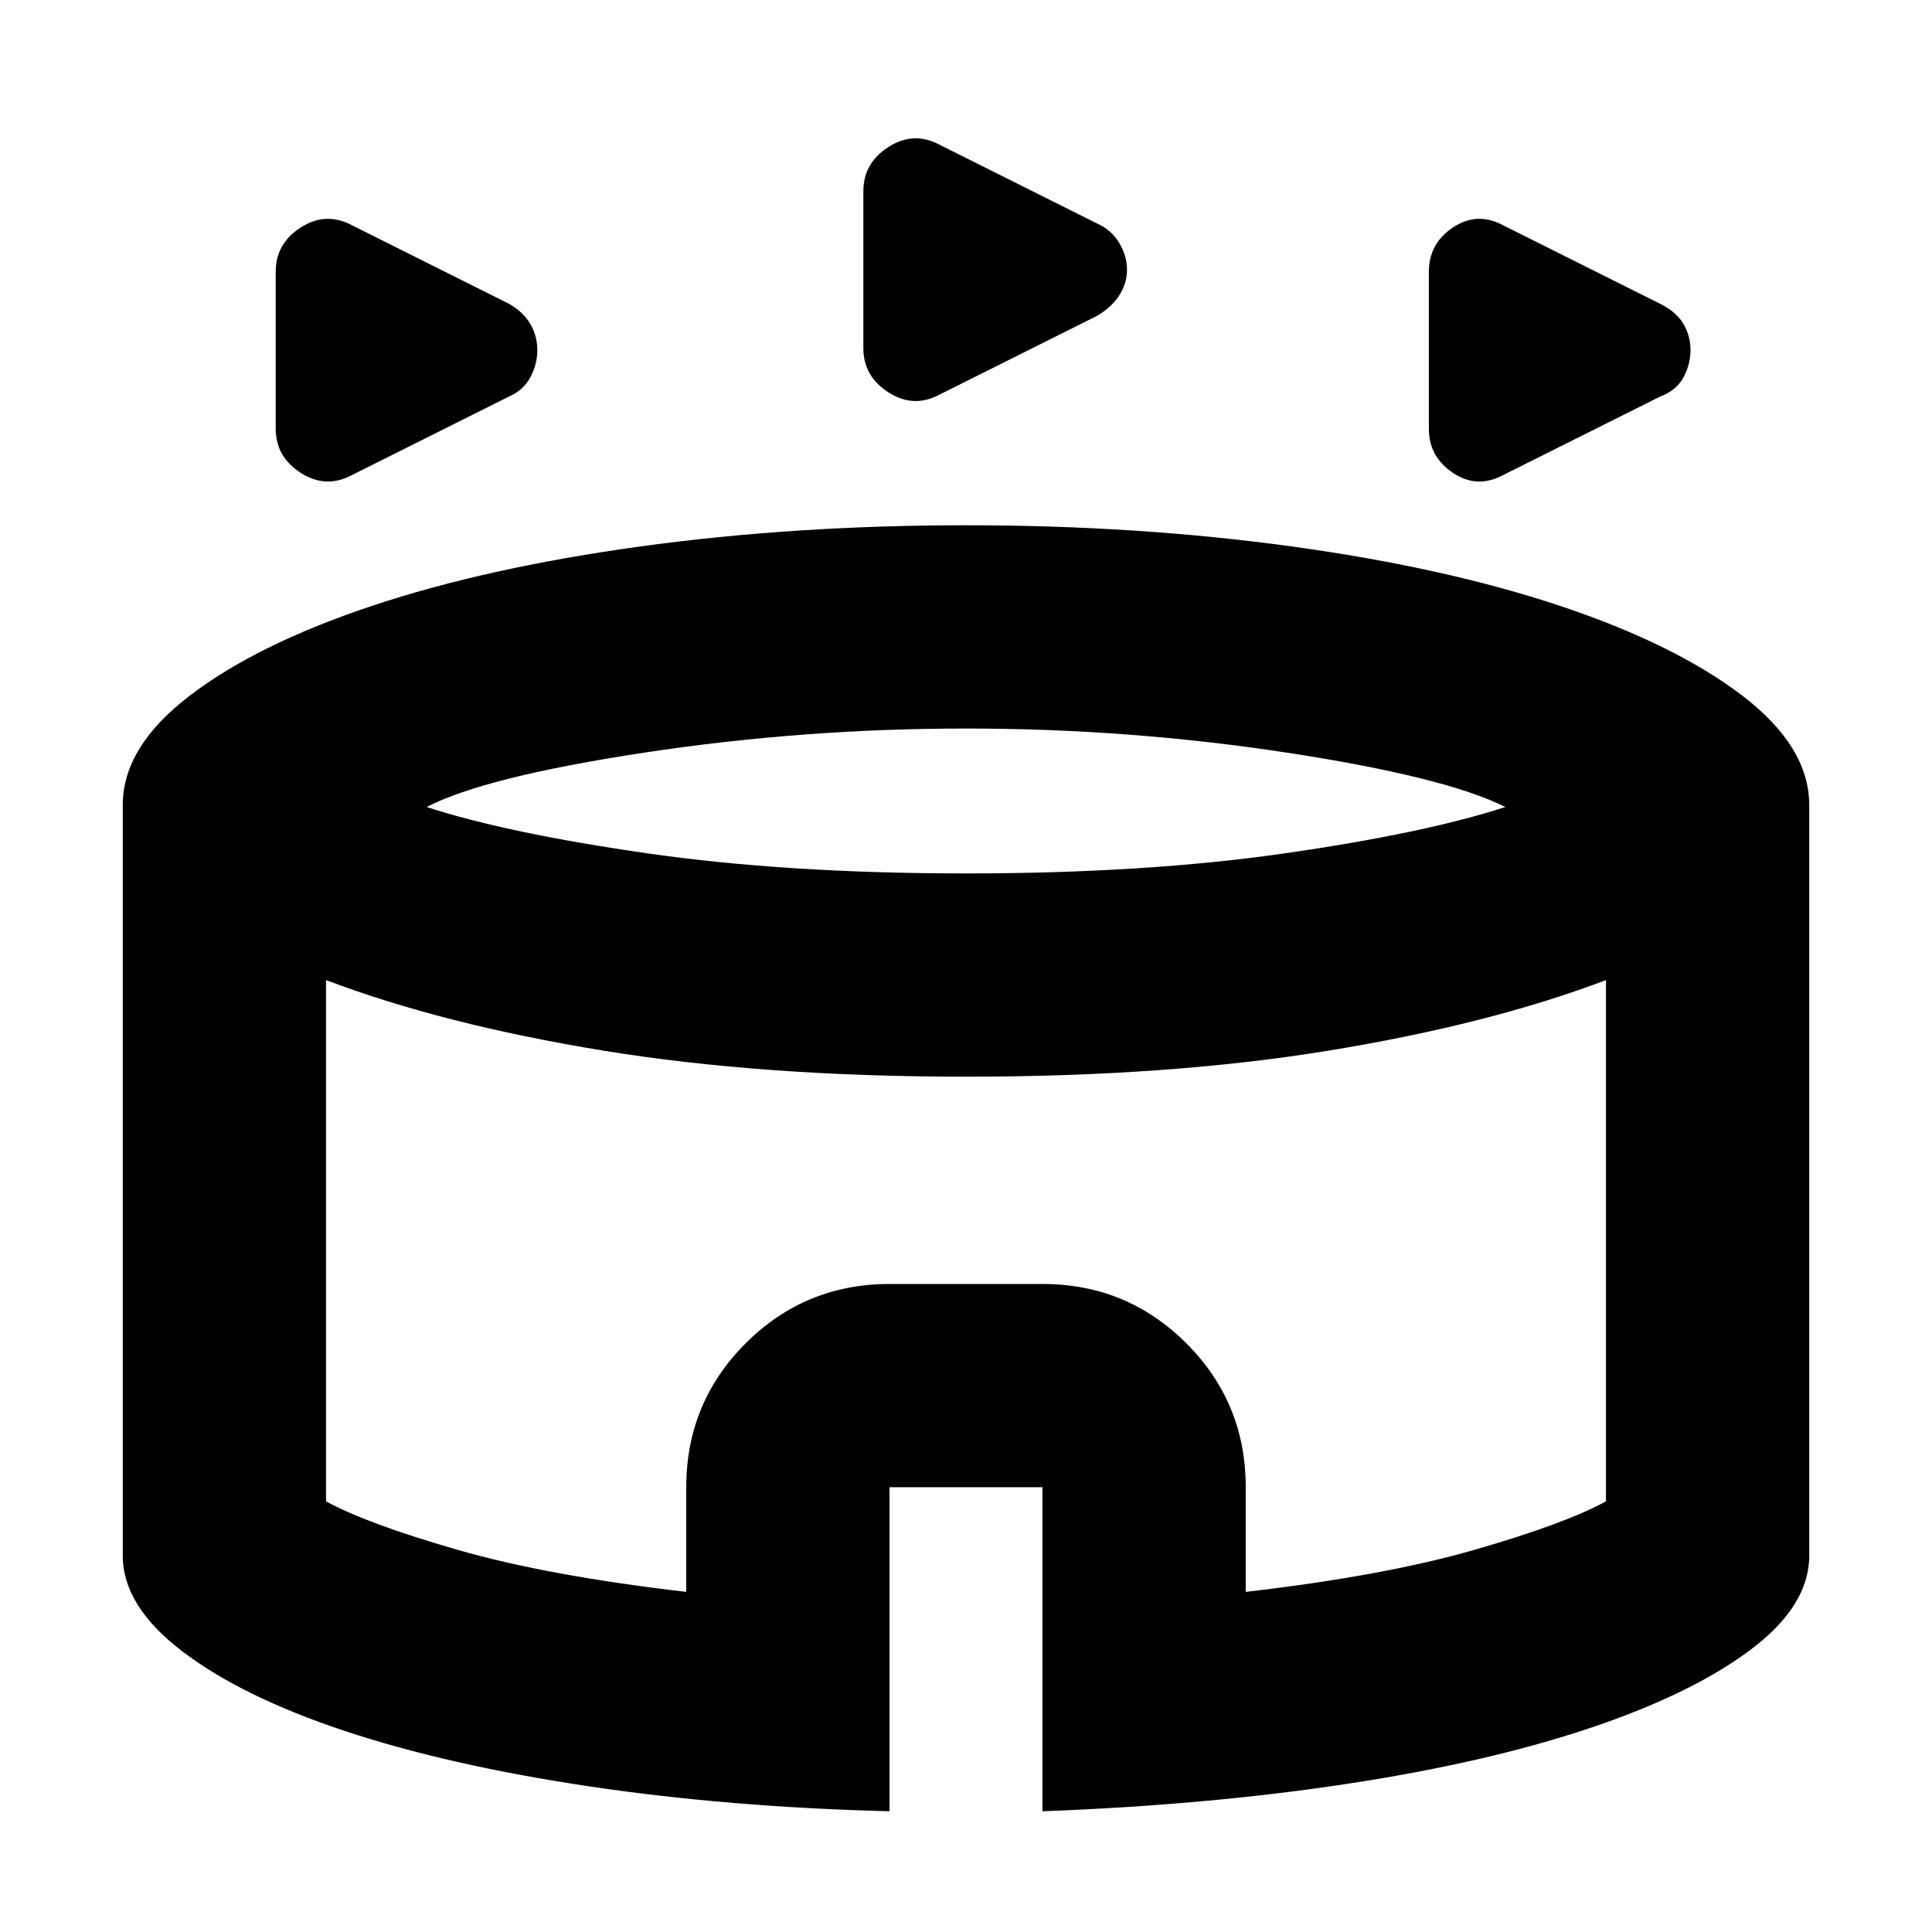 <svg xmlns="http://www.w3.org/2000/svg" height="24" width="24"><path d="M4.375 5.9q-.325.175-.638-.025-.312-.2-.312-.55v-1.95q0-.35.312-.55.313-.2.638-.025l1.95.975q.175.1.263.25.087.15.087.325 0 .175-.087.337-.088.163-.263.238Zm14.3 0q-.325.175-.625-.025-.3-.2-.3-.55v-1.95q0-.35.3-.55.3-.2.625-.025l1.95.975q.2.1.288.25.087.15.087.325 0 .175-.087.337-.088.163-.288.238Zm-7-1q-.325.175-.637-.025-.313-.2-.313-.55v-1.95q0-.35.313-.55.312-.2.637-.025l1.95.975q.175.075.275.237.1.163.1.338 0 .175-.1.325-.1.15-.275.25Zm-.625 17.6q-2-.05-3.75-.312-1.75-.263-3.025-.688-1.275-.425-2.012-.988-.738-.562-.738-1.187V10q0-.725.838-1.363Q3.2 8 4.625 7.525q1.425-.475 3.338-.738Q9.875 6.525 12 6.525t4.038.262q1.912.263 3.337.738Q20.8 8 21.638 8.637q.837.638.837 1.363v9.325q0 .625-.737 1.175-.738.55-2.013.975-1.275.425-3.013.688-1.737.262-3.762.337v-4.025h-1.9ZM12 10.85q2.225 0 3.963-.25 1.737-.25 2.737-.575-.75-.375-2.712-.675-1.963-.3-3.988-.3t-4 .3q-1.975.3-2.7.675 1 .325 2.738.575 1.737.25 3.962.25Zm-3.475 8.925v-1.3q0-1.05.737-1.787.738-.738 1.788-.738h1.9q1.05 0 1.788.738.737.737.737 1.787v1.3q1.725-.2 2.85-.525t1.625-.6v-6.475q-1.45.55-3.438.875-1.987.325-4.512.325-2.525 0-4.513-.325-1.987-.325-3.437-.875v6.475q.5.275 1.625.6 1.125.325 2.85.525Zm3.475-3.8Z"/></svg>